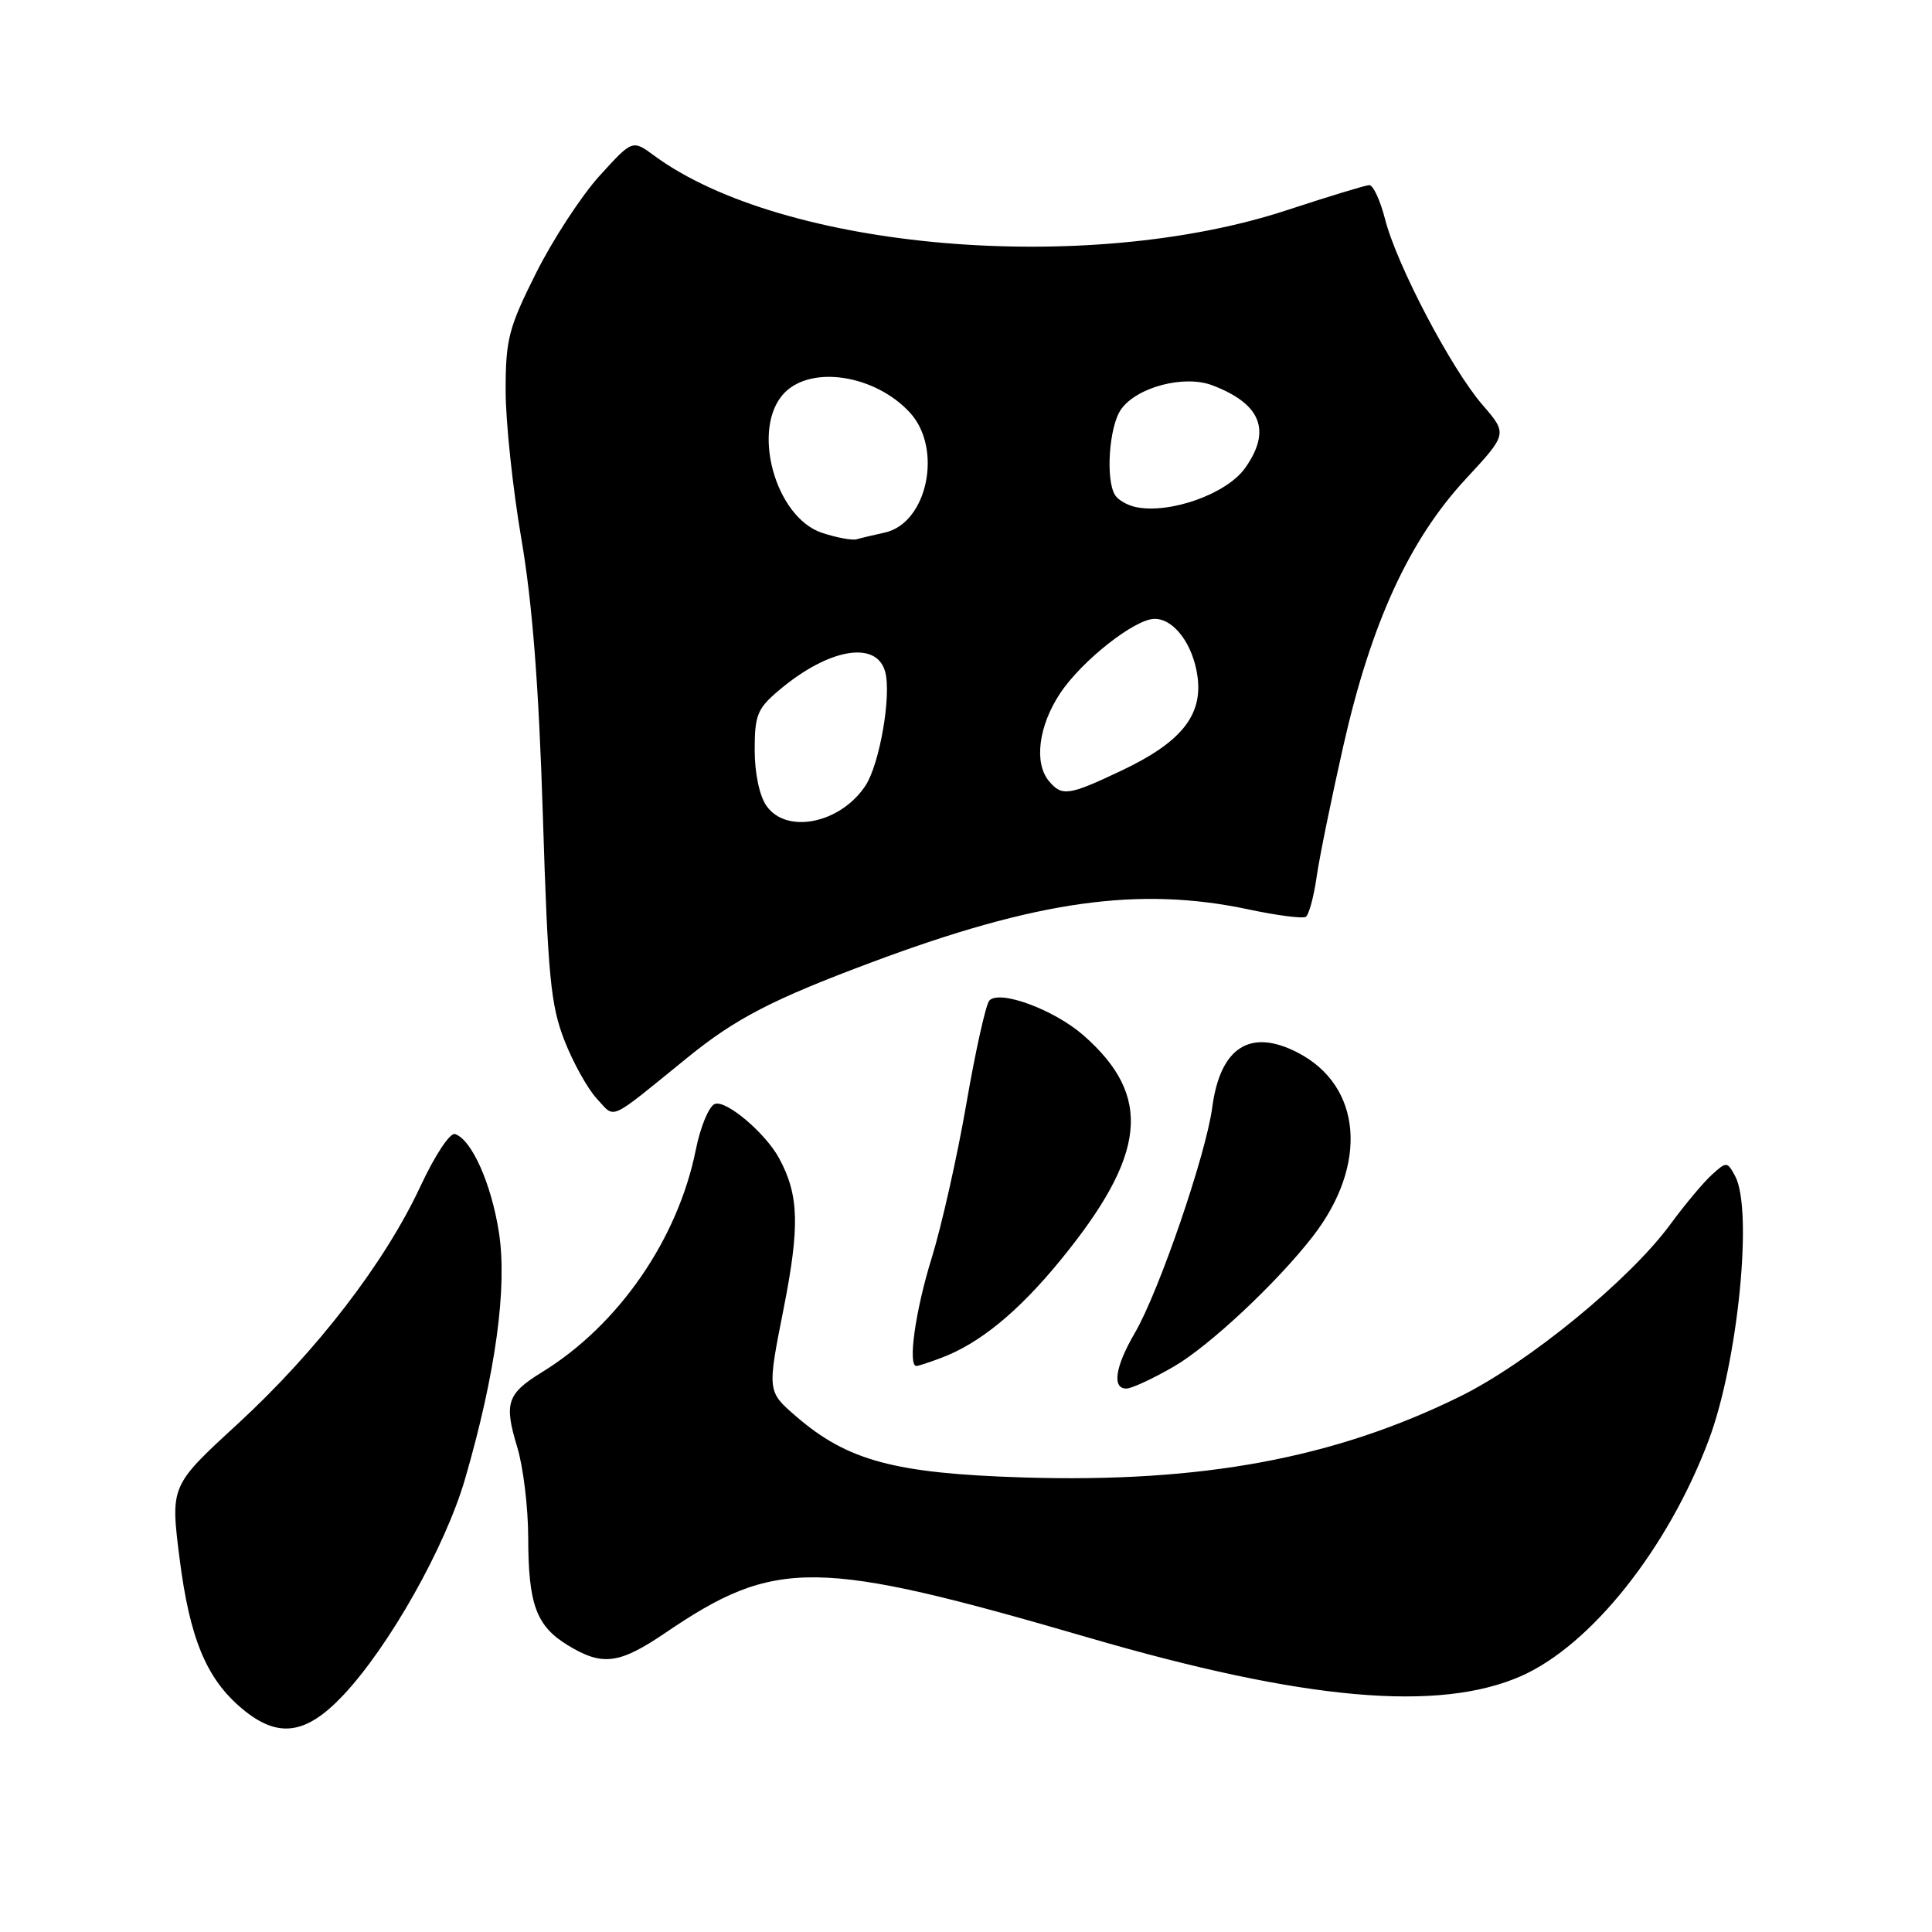 <?xml version="1.0" encoding="UTF-8" standalone="no"?>
<!DOCTYPE svg PUBLIC "-//W3C//DTD SVG 1.1//EN" "http://www.w3.org/Graphics/SVG/1.1/DTD/svg11.dtd" >
<svg xmlns="http://www.w3.org/2000/svg" xmlns:xlink="http://www.w3.org/1999/xlink" version="1.1" viewBox="0 0 256 256">
 <g >
 <path fill="currentColor"
d=" M 45.42 224.69 C 51.55 218.21 59.02 204.95 61.63 195.94 C 65.68 181.99 67.24 170.56 66.11 163.30 C 65.11 156.85 62.50 151.00 60.30 150.27 C 59.63 150.04 57.64 153.06 55.71 157.19 C 51.00 167.30 42.01 178.99 31.48 188.69 C 22.58 196.87 22.58 196.87 23.79 206.48 C 25.14 217.11 27.34 222.42 32.03 226.37 C 36.79 230.38 40.48 229.91 45.42 224.69 Z  M 201.55 222.09 C 210.82 218.00 221.01 205.19 226.41 190.83 C 230.28 180.55 232.31 160.32 229.92 155.85 C 228.87 153.90 228.78 153.89 226.84 155.65 C 225.73 156.65 223.25 159.61 221.33 162.23 C 215.93 169.59 202.50 180.58 193.50 185.02 C 176.83 193.24 159.24 196.50 135.58 195.77 C 118.55 195.24 112.29 193.56 105.48 187.67 C 101.66 184.37 101.66 184.37 103.83 173.43 C 105.99 162.47 105.87 158.34 103.24 153.48 C 101.43 150.13 96.20 145.71 94.72 146.28 C 93.94 146.57 92.81 149.30 92.20 152.34 C 89.82 164.21 81.97 175.57 71.85 181.80 C 67.18 184.67 66.76 185.91 68.53 191.73 C 69.33 194.35 69.98 199.73 69.99 203.68 C 70.00 212.59 71.05 215.45 75.23 218.00 C 79.82 220.80 82.03 220.52 88.15 216.37 C 102.79 206.42 108.14 206.48 144.22 216.99 C 172.79 225.32 190.63 226.90 201.55 222.09 Z  M 155.50 181.10 C 160.18 178.41 169.24 169.93 173.97 163.81 C 181.33 154.30 180.47 143.88 171.96 139.48 C 165.66 136.22 161.69 138.76 160.63 146.73 C 159.80 152.99 153.58 171.11 150.39 176.59 C 147.76 181.08 147.32 184.01 149.25 183.99 C 149.94 183.99 152.75 182.69 155.50 181.10 Z  M 124.68 179.94 C 129.77 178.04 134.90 173.84 140.47 167.04 C 151.96 153.00 152.76 145.26 143.57 137.19 C 139.67 133.78 132.45 131.11 131.09 132.58 C 130.63 133.09 129.26 139.23 128.05 146.24 C 126.84 153.25 124.76 162.48 123.44 166.74 C 121.29 173.67 120.26 181.00 121.43 181.00 C 121.67 181.00 123.14 180.52 124.68 179.94 Z  M 91.05 140.17 C 97.48 134.94 102.36 132.42 115.50 127.51 C 137.37 119.33 150.91 117.43 165.38 120.49 C 169.17 121.30 172.61 121.74 173.02 121.49 C 173.43 121.23 174.07 118.88 174.45 116.26 C 174.82 113.64 176.43 105.76 178.02 98.74 C 181.70 82.52 186.73 71.56 194.20 63.49 C 199.76 57.49 199.76 57.49 196.44 53.65 C 192.29 48.85 185.07 35.09 183.53 29.05 C 182.89 26.55 181.95 24.51 181.43 24.53 C 180.92 24.55 176.05 26.03 170.61 27.82 C 144.03 36.58 103.69 33.12 86.68 20.62 C 83.80 18.50 83.80 18.50 79.43 23.31 C 77.03 25.96 73.25 31.75 71.03 36.18 C 67.39 43.44 67.00 44.97 67.00 51.75 C 67.00 55.89 67.94 64.73 69.08 71.39 C 70.54 79.88 71.39 90.82 71.93 108.00 C 72.60 129.41 72.96 133.18 74.80 137.89 C 75.96 140.85 77.90 144.33 79.11 145.61 C 81.59 148.26 80.44 148.78 91.05 140.17 Z  M 101.56 106.78 C 100.63 105.46 100.00 102.44 100.00 99.37 C 100.00 94.74 100.35 93.88 103.25 91.44 C 109.83 85.89 116.19 84.81 117.30 89.05 C 118.13 92.21 116.55 101.26 114.68 104.10 C 111.38 109.11 104.22 110.58 101.56 106.78 Z  M 138.97 103.47 C 136.99 101.08 137.62 96.17 140.46 91.89 C 143.32 87.56 150.37 82.00 153.00 82.00 C 155.58 82.00 158.11 85.42 158.68 89.67 C 159.37 94.82 156.47 98.39 148.58 102.12 C 141.58 105.44 140.71 105.56 138.97 103.47 Z  M 108.99 70.63 C 102.65 68.58 99.43 56.57 104.00 52.00 C 107.63 48.37 115.96 49.70 120.54 54.64 C 124.96 59.40 122.90 69.33 117.23 70.57 C 115.73 70.90 114.04 71.30 113.49 71.46 C 112.93 71.62 110.91 71.25 108.99 70.63 Z  M 150.50 67.19 C 149.40 66.96 148.17 66.26 147.77 65.63 C 146.47 63.63 146.95 56.52 148.54 54.25 C 150.61 51.30 156.91 49.63 160.65 51.06 C 167.10 53.51 168.51 57.07 164.98 62.02 C 162.55 65.45 155.02 68.13 150.50 67.19 Z "/>
</g>
</svg>